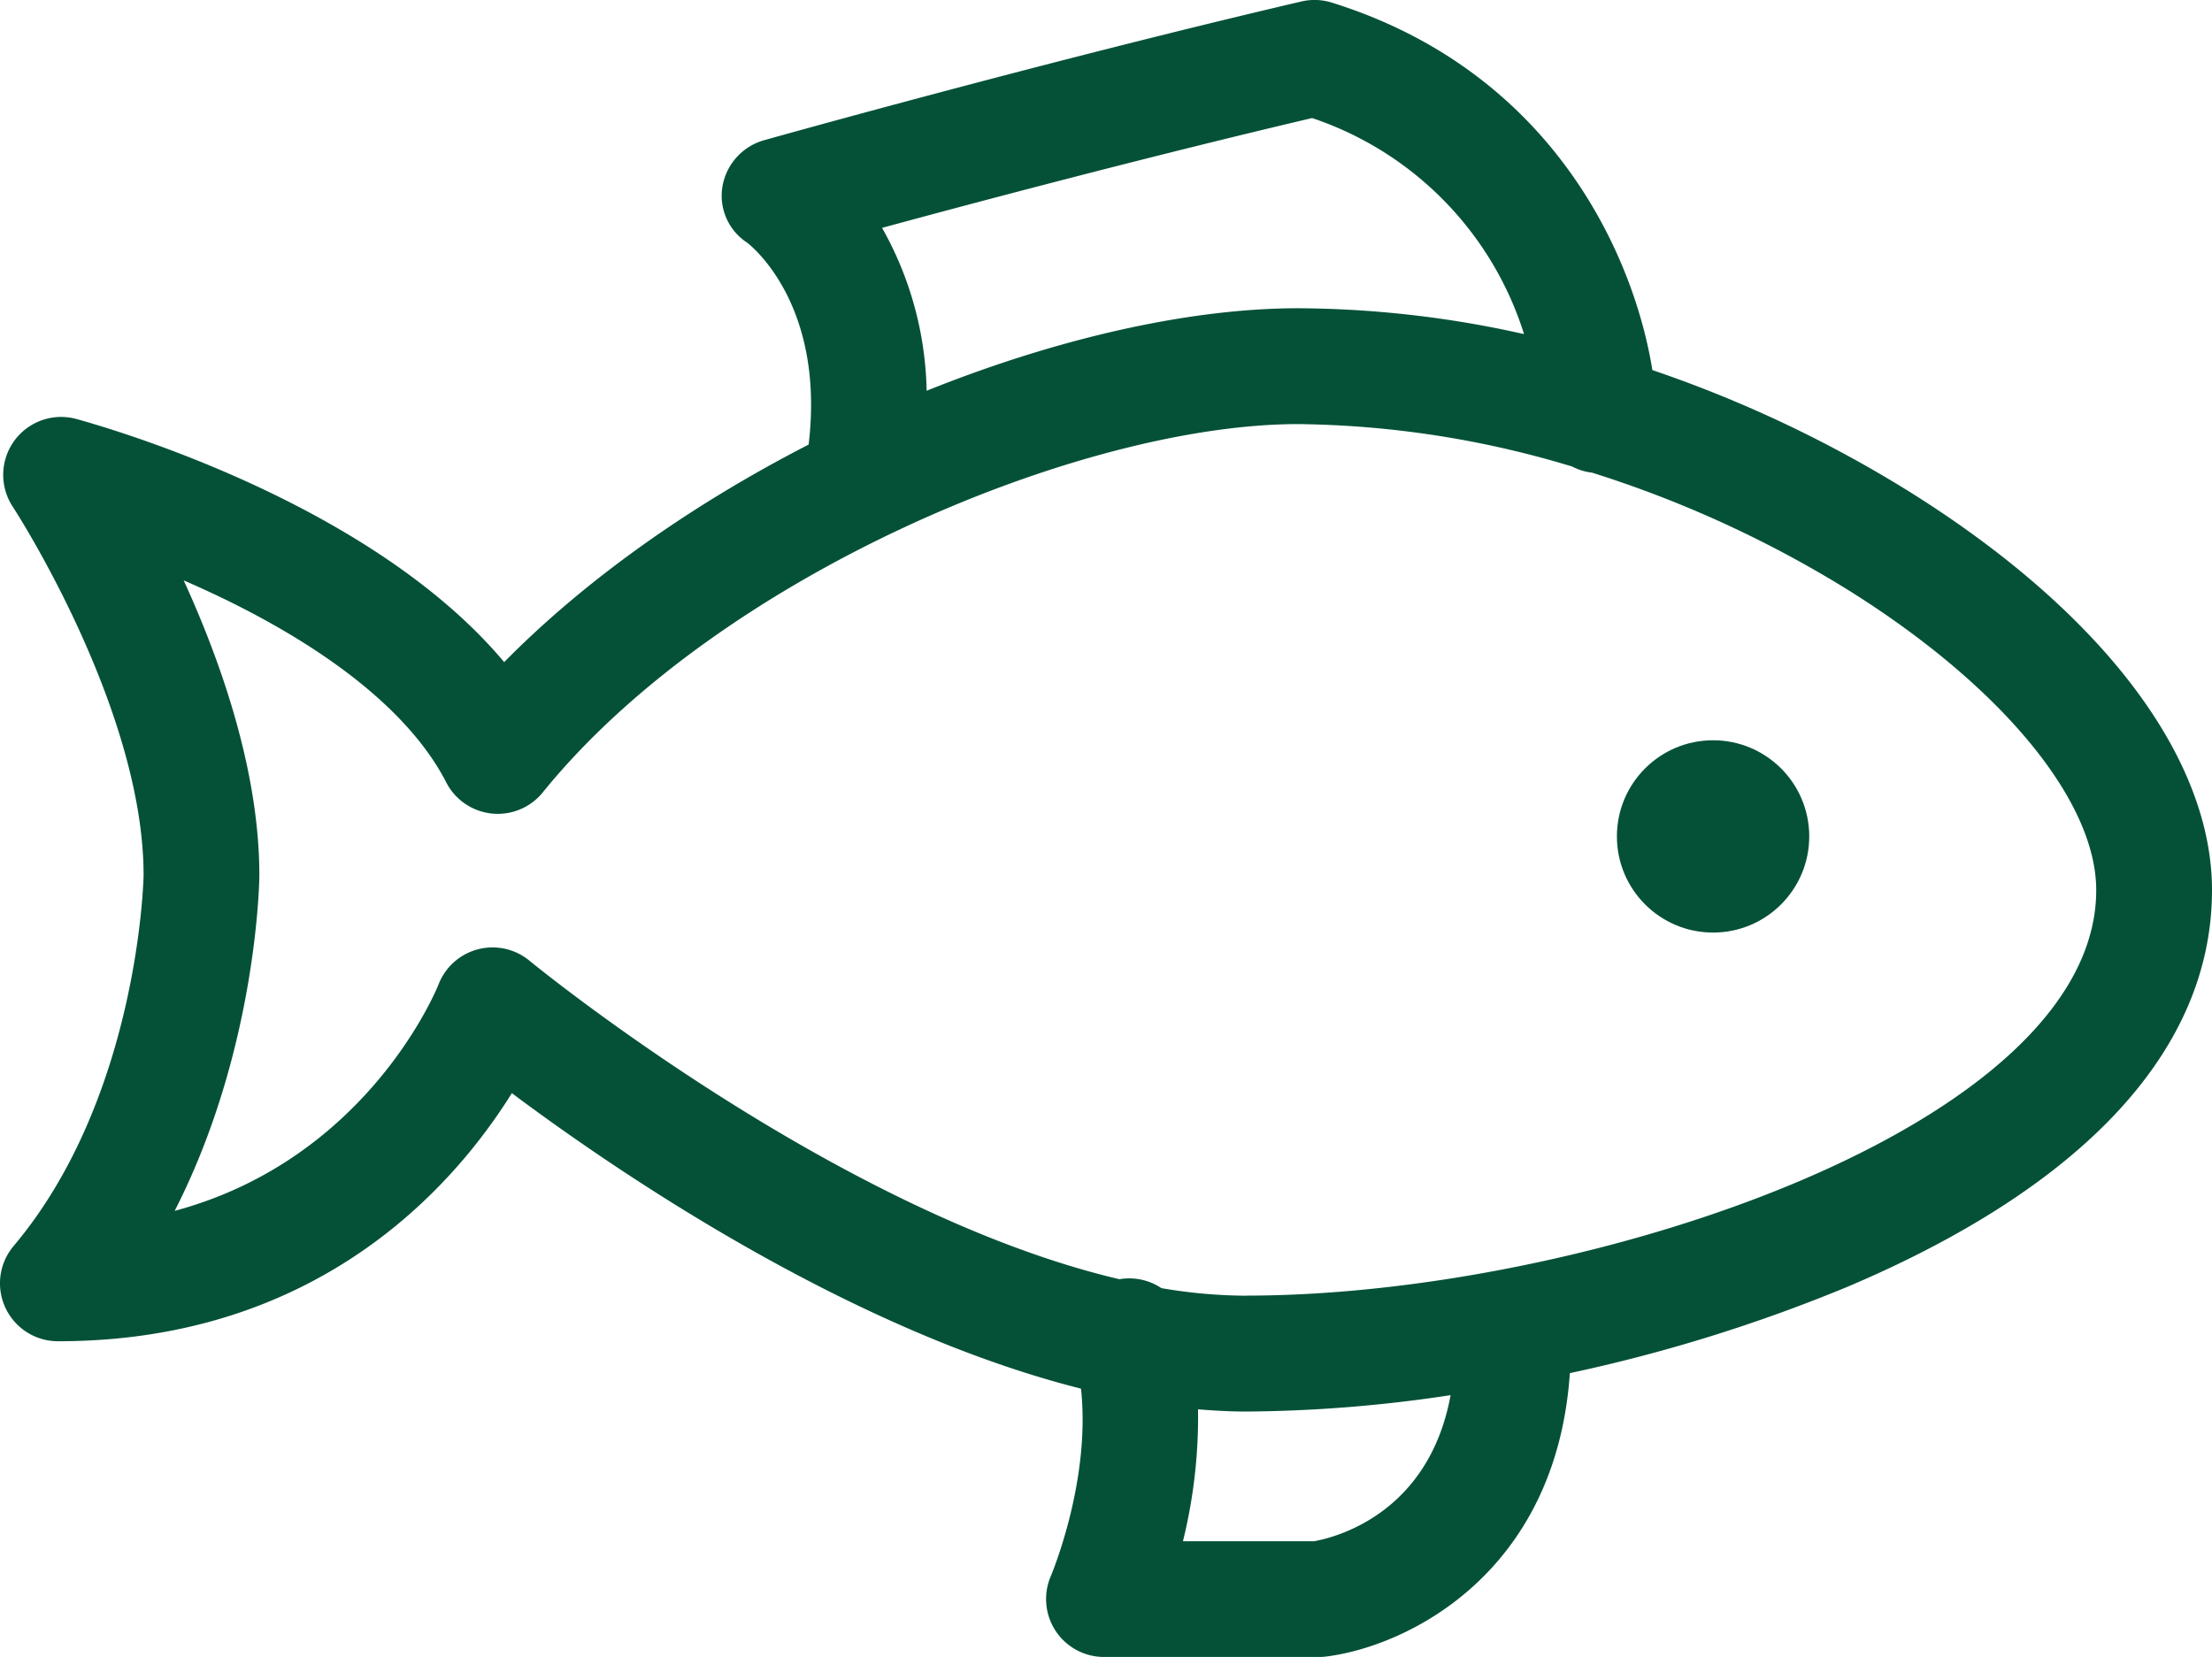 <svg xmlns="http://www.w3.org/2000/svg" viewBox="0 0 248.19 185.94"><title>fish</title><g id="Layer_2" data-name="Layer 2"><g id="Layer_1-2" data-name="Layer 1"><path d="M214.23,55.17a139.57,139.57,0,0,0-28.83-13.64C183.29,28.46,174.06,8,149.46.3A6.51,6.51,0,0,0,146,.17C117.25,6.89,86.17,15.61,85.86,15.7a6.54,6.54,0,0,0-4.79,5.17,6.28,6.28,0,0,0,2.73,6.34c.38.28,8.81,6.85,6.93,22.68C77.32,56.78,65.52,65.21,56.57,74.3,41,55.74,10,47.43,8.51,47a6.5,6.5,0,0,0-7.08,9.86c.15.22,14.65,22.54,14.68,41.28,0,1-.73,25.26-14.58,41.68a6.5,6.5,0,0,0,5,10.69c29.18,0,44.41-17.42,50.9-27.84,11.67,8.73,37.76,26.58,63.86,33.16,1.12,10.38-3.32,20.85-3.37,21a6.5,6.5,0,0,0,6,9.11H148a6.53,6.53,0,0,0,.82-.05c9.19-1.17,25.79-9.38,27.32-31.8a179.69,179.69,0,0,0,31.15-9.69c26.75-11.35,40.9-26.75,40.9-44.51C248.19,84.95,235.81,68.65,214.23,55.17Zm-67-41.92A37.39,37.39,0,0,1,171,37.49a117.79,117.79,0,0,0-25.35-2.9c-12.12,0-26.92,3.33-41.68,9.26a38.63,38.63,0,0,0-5-18.28C110,22.57,128.95,17.55,147.21,13.25Zm.28,159.7H132.73a58.15,58.15,0,0,0,1.69-14.8c1.82.15,3.63.25,5.41.25a158.42,158.42,0,0,0,22.93-1.84C160.32,169.87,149.84,172.52,147.5,172.94Zm-7.67-27.55a57.36,57.36,0,0,1-9.53-.85,6.49,6.49,0,0,0-4.71-1C94,136.13,59.81,108.14,59.41,107.81a6.5,6.5,0,0,0-10.21,2.67c-.09.23-7.79,19.54-29.6,25.4,9.11-17.83,9.49-36.59,9.5-37.56v-.09c0-11.65-4.26-23.85-8.49-33.1,1.3.56,2.63,1.17,4,1.82C37.41,73.09,46.22,80.29,50.07,87.8A6.5,6.5,0,0,0,60.9,88.92c19.73-24.36,60.5-41.33,84.76-41.33a109.69,109.69,0,0,1,30.73,4.76,6.4,6.4,0,0,0,2.24.69A126.86,126.86,0,0,1,207.35,66.2c17.18,10.73,27.85,23.64,27.85,33.69C235.19,126.28,178.23,145.39,139.83,145.39Z" fill="#055138"/><circle cx="192.21" cy="93.86" r="10.79" fill="#055138"/></g></g></svg>